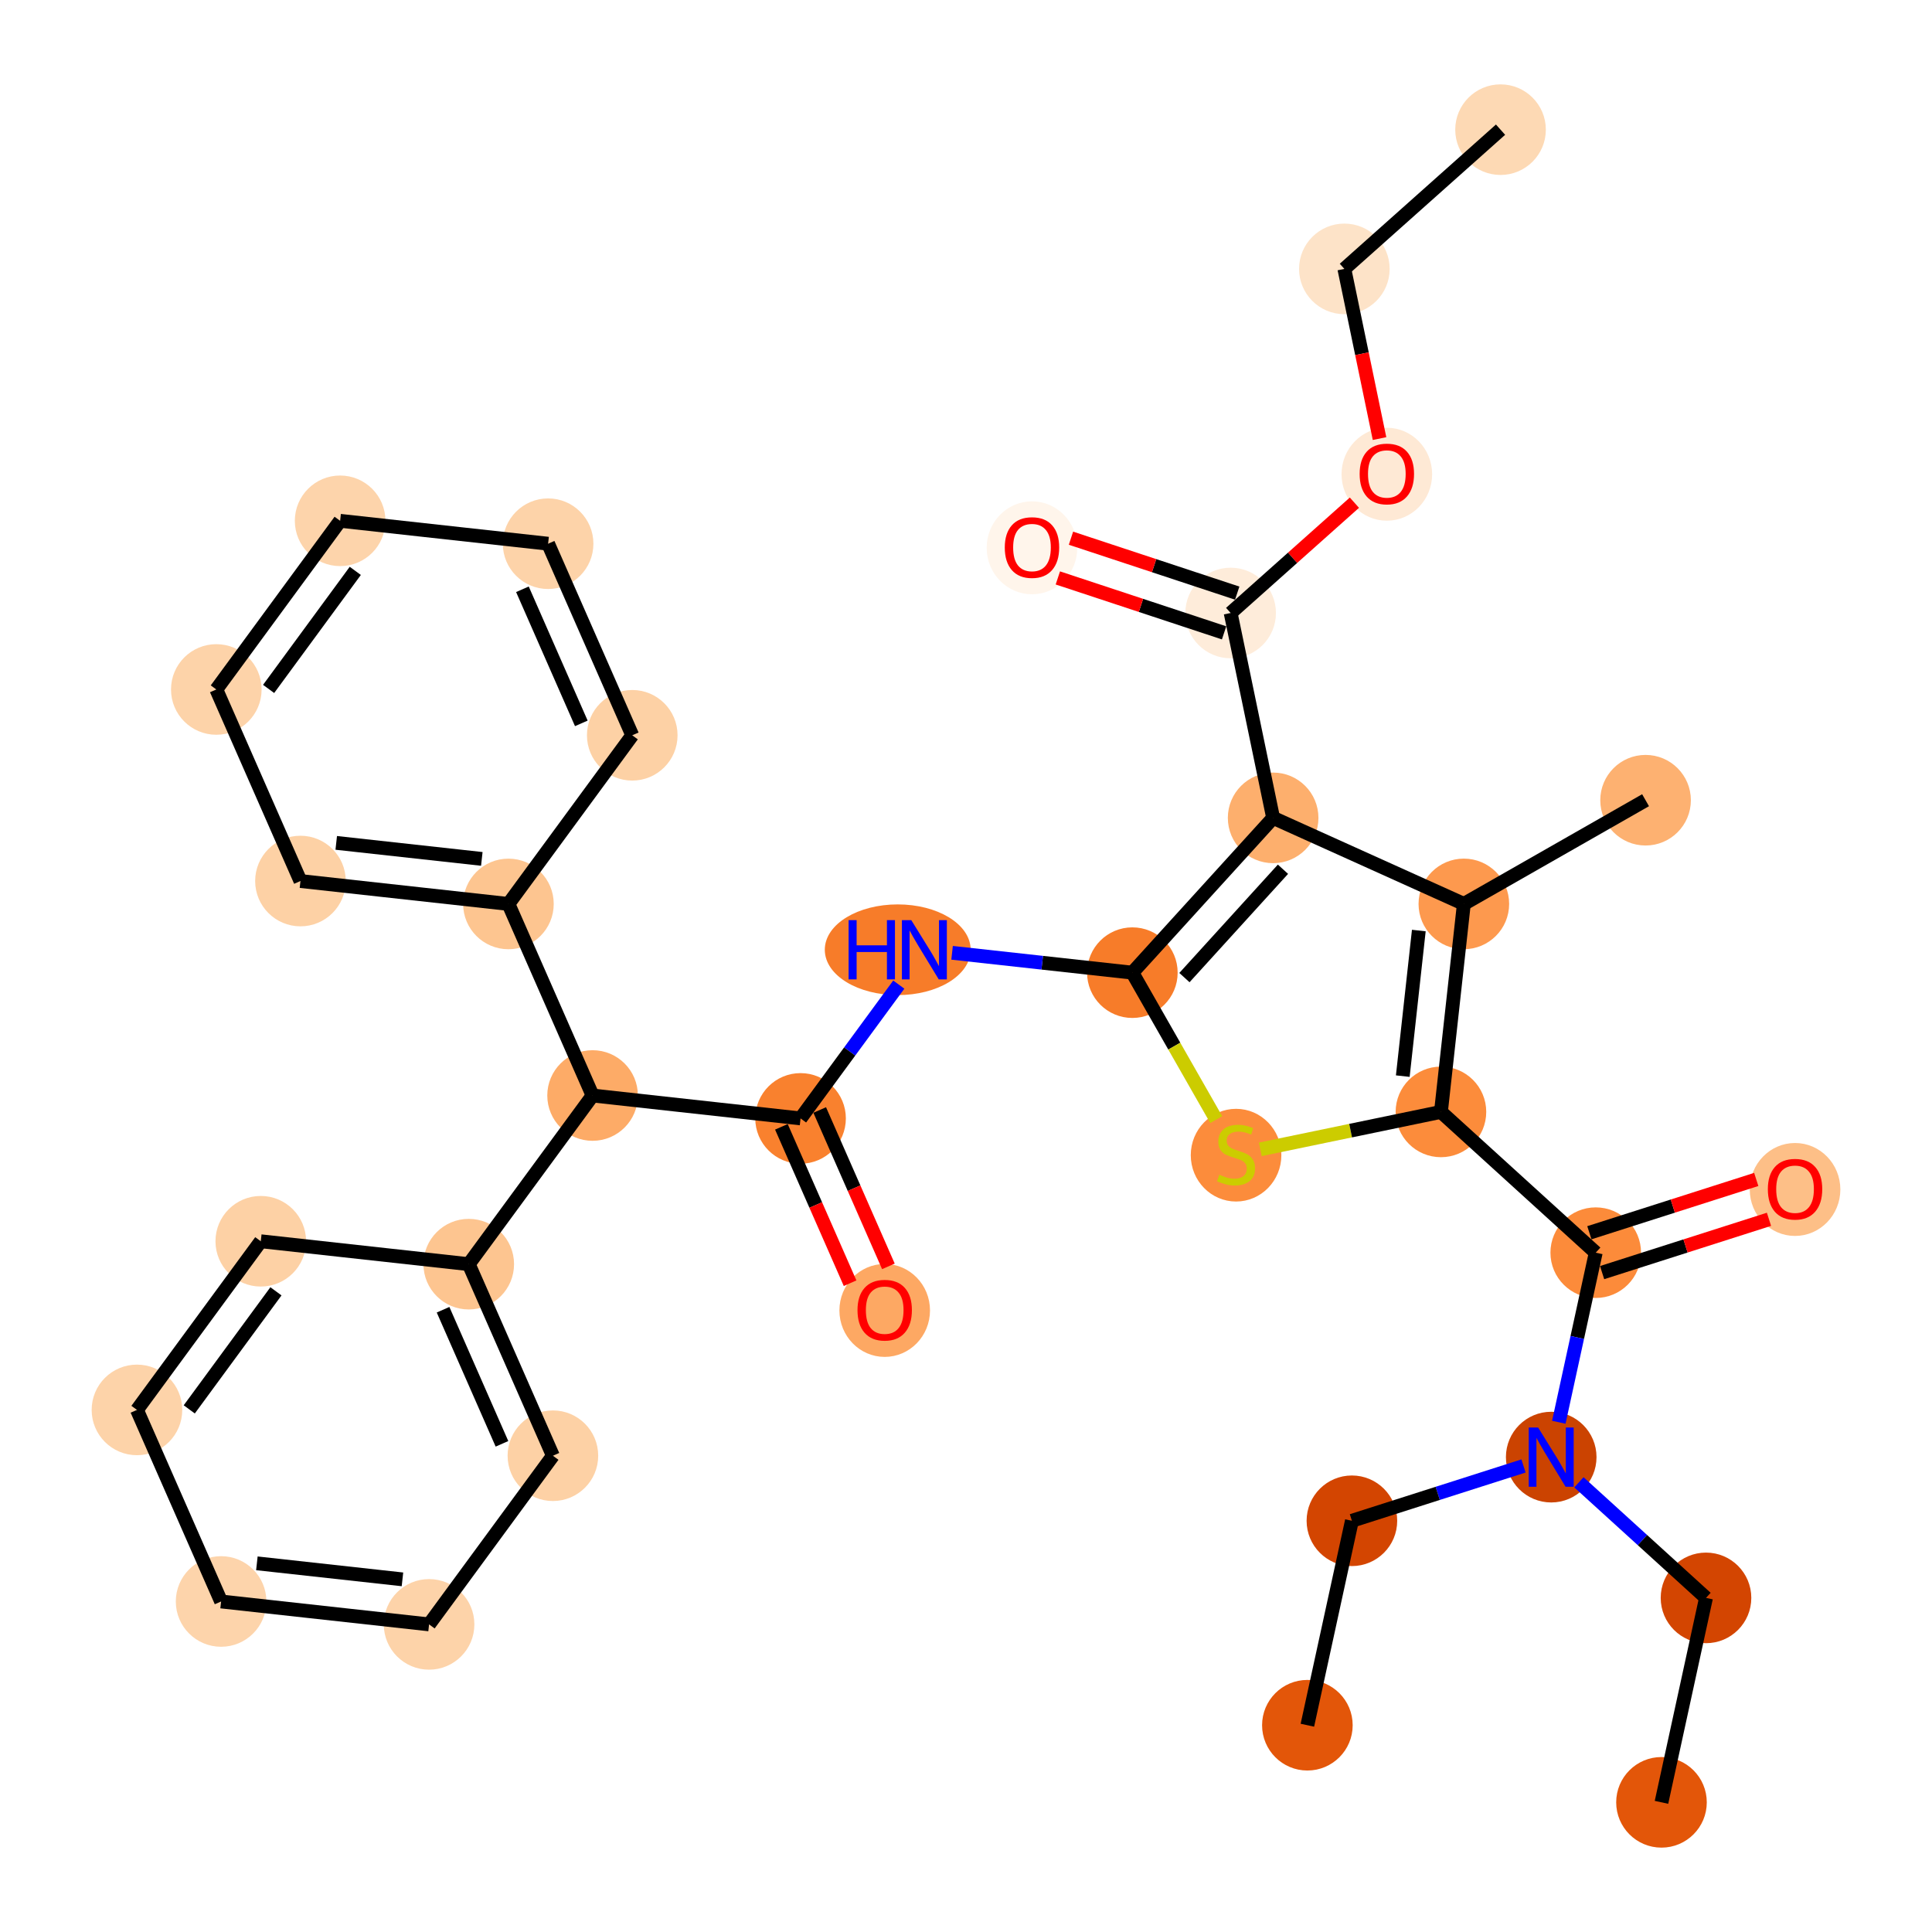 <?xml version='1.0' encoding='iso-8859-1'?>
<svg version='1.1' baseProfile='full'
              xmlns='http://www.w3.org/2000/svg'
                      xmlns:rdkit='http://www.rdkit.org/xml'
                      xmlns:xlink='http://www.w3.org/1999/xlink'
                  xml:space='preserve'
width='280px' height='280px' viewBox='0 0 280 280'>
<!-- END OF HEADER -->
<rect style='opacity:1.0;fill:#FFFFFF;stroke:none' width='280' height='280' x='0' y='0'> </rect>
<ellipse cx='217.47' cy='18.792' rx='6.065' ry='6.065'  style='fill:#FDD9B4;fill-rule:evenodd;stroke:#FDD9B4;stroke-width:1.0px;stroke-linecap:butt;stroke-linejoin:miter;stroke-opacity:1' />
<ellipse cx='194.834' cy='38.97' rx='6.065' ry='6.065'  style='fill:#FDE3C8;fill-rule:evenodd;stroke:#FDE3C8;stroke-width:1.0px;stroke-linecap:butt;stroke-linejoin:miter;stroke-opacity:1' />
<ellipse cx='200.991' cy='68.729' rx='6.065' ry='6.235'  style='fill:#FEE9D5;fill-rule:evenodd;stroke:#FEE9D5;stroke-width:1.0px;stroke-linecap:butt;stroke-linejoin:miter;stroke-opacity:1' />
<ellipse cx='178.355' cy='88.84' rx='6.065' ry='6.065'  style='fill:#FEECDA;fill-rule:evenodd;stroke:#FEECDA;stroke-width:1.0px;stroke-linecap:butt;stroke-linejoin:miter;stroke-opacity:1' />
<ellipse cx='149.563' cy='79.392' rx='6.065' ry='6.235'  style='fill:#FFF5EB;fill-rule:evenodd;stroke:#FFF5EB;stroke-width:1.0px;stroke-linecap:butt;stroke-linejoin:miter;stroke-opacity:1' />
<ellipse cx='184.512' cy='118.532' rx='6.065' ry='6.065'  style='fill:#FDAF6D;fill-rule:evenodd;stroke:#FDAF6D;stroke-width:1.0px;stroke-linecap:butt;stroke-linejoin:miter;stroke-opacity:1' />
<ellipse cx='164.11' cy='140.965' rx='6.065' ry='6.065'  style='fill:#F77C29;fill-rule:evenodd;stroke:#F77C29;stroke-width:1.0px;stroke-linecap:butt;stroke-linejoin:miter;stroke-opacity:1' />
<ellipse cx='130.105' cy='137.645' rx='10.069' ry='6.072'  style='fill:#F77C29;fill-rule:evenodd;stroke:#F77C29;stroke-width:1.0px;stroke-linecap:butt;stroke-linejoin:miter;stroke-opacity:1' />
<ellipse cx='116.023' cy='162.089' rx='6.065' ry='6.065'  style='fill:#F9812E;fill-rule:evenodd;stroke:#F9812E;stroke-width:1.0px;stroke-linecap:butt;stroke-linejoin:miter;stroke-opacity:1' />
<ellipse cx='128.218' cy='189.918' rx='6.065' ry='6.235'  style='fill:#FDA863;fill-rule:evenodd;stroke:#FDA863;stroke-width:1.0px;stroke-linecap:butt;stroke-linejoin:miter;stroke-opacity:1' />
<ellipse cx='85.881' cy='158.769' rx='6.065' ry='6.065'  style='fill:#FDAB67;fill-rule:evenodd;stroke:#FDAB67;stroke-width:1.0px;stroke-linecap:butt;stroke-linejoin:miter;stroke-opacity:1' />
<ellipse cx='67.935' cy='183.212' rx='6.065' ry='6.065'  style='fill:#FDC590;fill-rule:evenodd;stroke:#FDC590;stroke-width:1.0px;stroke-linecap:butt;stroke-linejoin:miter;stroke-opacity:1' />
<ellipse cx='80.131' cy='210.975' rx='6.065' ry='6.065'  style='fill:#FDD1A5;fill-rule:evenodd;stroke:#FDD1A5;stroke-width:1.0px;stroke-linecap:butt;stroke-linejoin:miter;stroke-opacity:1' />
<ellipse cx='62.185' cy='235.418' rx='6.065' ry='6.065'  style='fill:#FDD3A9;fill-rule:evenodd;stroke:#FDD3A9;stroke-width:1.0px;stroke-linecap:butt;stroke-linejoin:miter;stroke-opacity:1' />
<ellipse cx='32.044' cy='232.098' rx='6.065' ry='6.065'  style='fill:#FDD4AB;fill-rule:evenodd;stroke:#FDD4AB;stroke-width:1.0px;stroke-linecap:butt;stroke-linejoin:miter;stroke-opacity:1' />
<ellipse cx='19.848' cy='204.335' rx='6.065' ry='6.065'  style='fill:#FDD3A9;fill-rule:evenodd;stroke:#FDD3A9;stroke-width:1.0px;stroke-linecap:butt;stroke-linejoin:miter;stroke-opacity:1' />
<ellipse cx='37.794' cy='179.892' rx='6.065' ry='6.065'  style='fill:#FDD1A5;fill-rule:evenodd;stroke:#FDD1A5;stroke-width:1.0px;stroke-linecap:butt;stroke-linejoin:miter;stroke-opacity:1' />
<ellipse cx='73.686' cy='131.006' rx='6.065' ry='6.065'  style='fill:#FDC590;fill-rule:evenodd;stroke:#FDC590;stroke-width:1.0px;stroke-linecap:butt;stroke-linejoin:miter;stroke-opacity:1' />
<ellipse cx='43.544' cy='127.686' rx='6.065' ry='6.065'  style='fill:#FDD1A5;fill-rule:evenodd;stroke:#FDD1A5;stroke-width:1.0px;stroke-linecap:butt;stroke-linejoin:miter;stroke-opacity:1' />
<ellipse cx='31.349' cy='99.923' rx='6.065' ry='6.065'  style='fill:#FDD3A9;fill-rule:evenodd;stroke:#FDD3A9;stroke-width:1.0px;stroke-linecap:butt;stroke-linejoin:miter;stroke-opacity:1' />
<ellipse cx='49.294' cy='75.48' rx='6.065' ry='6.065'  style='fill:#FDD4AB;fill-rule:evenodd;stroke:#FDD4AB;stroke-width:1.0px;stroke-linecap:butt;stroke-linejoin:miter;stroke-opacity:1' />
<ellipse cx='79.436' cy='78.799' rx='6.065' ry='6.065'  style='fill:#FDD3A9;fill-rule:evenodd;stroke:#FDD3A9;stroke-width:1.0px;stroke-linecap:butt;stroke-linejoin:miter;stroke-opacity:1' />
<ellipse cx='91.631' cy='106.563' rx='6.065' ry='6.065'  style='fill:#FDD1A5;fill-rule:evenodd;stroke:#FDD1A5;stroke-width:1.0px;stroke-linecap:butt;stroke-linejoin:miter;stroke-opacity:1' />
<ellipse cx='179.14' cy='167.417' rx='6.065' ry='6.218'  style='fill:#FC8C3B;fill-rule:evenodd;stroke:#FC8C3B;stroke-width:1.0px;stroke-linecap:butt;stroke-linejoin:miter;stroke-opacity:1' />
<ellipse cx='208.832' cy='161.145' rx='6.065' ry='6.065'  style='fill:#FC8C3B;fill-rule:evenodd;stroke:#FC8C3B;stroke-width:1.0px;stroke-linecap:butt;stroke-linejoin:miter;stroke-opacity:1' />
<ellipse cx='231.266' cy='181.547' rx='6.065' ry='6.065'  style='fill:#FC8B3A;fill-rule:evenodd;stroke:#FC8B3A;stroke-width:1.0px;stroke-linecap:butt;stroke-linejoin:miter;stroke-opacity:1' />
<ellipse cx='260.152' cy='172.387' rx='6.065' ry='6.235'  style='fill:#FDBF87;fill-rule:evenodd;stroke:#FDBF87;stroke-width:1.0px;stroke-linecap:butt;stroke-linejoin:miter;stroke-opacity:1' />
<ellipse cx='224.814' cy='211.176' rx='6.065' ry='6.072'  style='fill:#CB4301;fill-rule:evenodd;stroke:#CB4301;stroke-width:1.0px;stroke-linecap:butt;stroke-linejoin:miter;stroke-opacity:1' />
<ellipse cx='247.247' cy='231.579' rx='6.065' ry='6.065'  style='fill:#D34501;fill-rule:evenodd;stroke:#D34501;stroke-width:1.0px;stroke-linecap:butt;stroke-linejoin:miter;stroke-opacity:1' />
<ellipse cx='240.795' cy='261.208' rx='6.065' ry='6.065'  style='fill:#E35609;fill-rule:evenodd;stroke:#E35609;stroke-width:1.0px;stroke-linecap:butt;stroke-linejoin:miter;stroke-opacity:1' />
<ellipse cx='195.928' cy='220.403' rx='6.065' ry='6.065'  style='fill:#D34501;fill-rule:evenodd;stroke:#D34501;stroke-width:1.0px;stroke-linecap:butt;stroke-linejoin:miter;stroke-opacity:1' />
<ellipse cx='189.475' cy='250.032' rx='6.065' ry='6.065'  style='fill:#E35609;fill-rule:evenodd;stroke:#E35609;stroke-width:1.0px;stroke-linecap:butt;stroke-linejoin:miter;stroke-opacity:1' />
<ellipse cx='212.152' cy='131.003' rx='6.065' ry='6.065'  style='fill:#FD994E;fill-rule:evenodd;stroke:#FD994E;stroke-width:1.0px;stroke-linecap:butt;stroke-linejoin:miter;stroke-opacity:1' />
<ellipse cx='238.488' cy='115.973' rx='6.065' ry='6.065'  style='fill:#FDB171;fill-rule:evenodd;stroke:#FDB171;stroke-width:1.0px;stroke-linecap:butt;stroke-linejoin:miter;stroke-opacity:1' />
<path class='bond-0 atom-0 atom-1' d='M 217.47,18.792 L 194.834,38.97' style='fill:none;fill-rule:evenodd;stroke:#000000;stroke-width:2.0px;stroke-linecap:butt;stroke-linejoin:miter;stroke-opacity:1' />
<path class='bond-1 atom-1 atom-2' d='M 194.834,38.97 L 197.384,51.266' style='fill:none;fill-rule:evenodd;stroke:#000000;stroke-width:2.0px;stroke-linecap:butt;stroke-linejoin:miter;stroke-opacity:1' />
<path class='bond-1 atom-1 atom-2' d='M 197.384,51.266 L 199.933,63.562' style='fill:none;fill-rule:evenodd;stroke:#FF0000;stroke-width:2.0px;stroke-linecap:butt;stroke-linejoin:miter;stroke-opacity:1' />
<path class='bond-2 atom-2 atom-3' d='M 196.291,72.852 L 187.323,80.846' style='fill:none;fill-rule:evenodd;stroke:#FF0000;stroke-width:2.0px;stroke-linecap:butt;stroke-linejoin:miter;stroke-opacity:1' />
<path class='bond-2 atom-2 atom-3' d='M 187.323,80.846 L 178.355,88.84' style='fill:none;fill-rule:evenodd;stroke:#000000;stroke-width:2.0px;stroke-linecap:butt;stroke-linejoin:miter;stroke-opacity:1' />
<path class='bond-3 atom-3 atom-4' d='M 179.307,85.961 L 167.261,81.98' style='fill:none;fill-rule:evenodd;stroke:#000000;stroke-width:2.0px;stroke-linecap:butt;stroke-linejoin:miter;stroke-opacity:1' />
<path class='bond-3 atom-3 atom-4' d='M 167.261,81.98 L 155.214,78' style='fill:none;fill-rule:evenodd;stroke:#FF0000;stroke-width:2.0px;stroke-linecap:butt;stroke-linejoin:miter;stroke-opacity:1' />
<path class='bond-3 atom-3 atom-4' d='M 177.404,91.719 L 165.358,87.739' style='fill:none;fill-rule:evenodd;stroke:#000000;stroke-width:2.0px;stroke-linecap:butt;stroke-linejoin:miter;stroke-opacity:1' />
<path class='bond-3 atom-3 atom-4' d='M 165.358,87.739 L 153.312,83.758' style='fill:none;fill-rule:evenodd;stroke:#FF0000;stroke-width:2.0px;stroke-linecap:butt;stroke-linejoin:miter;stroke-opacity:1' />
<path class='bond-4 atom-3 atom-5' d='M 178.355,88.84 L 184.512,118.532' style='fill:none;fill-rule:evenodd;stroke:#000000;stroke-width:2.0px;stroke-linecap:butt;stroke-linejoin:miter;stroke-opacity:1' />
<path class='bond-5 atom-5 atom-6' d='M 184.512,118.532 L 164.11,140.965' style='fill:none;fill-rule:evenodd;stroke:#000000;stroke-width:2.0px;stroke-linecap:butt;stroke-linejoin:miter;stroke-opacity:1' />
<path class='bond-5 atom-5 atom-6' d='M 185.938,125.977 L 171.657,141.681' style='fill:none;fill-rule:evenodd;stroke:#000000;stroke-width:2.0px;stroke-linecap:butt;stroke-linejoin:miter;stroke-opacity:1' />
<path class='bond-33 atom-32 atom-5' d='M 212.152,131.003 L 184.512,118.532' style='fill:none;fill-rule:evenodd;stroke:#000000;stroke-width:2.0px;stroke-linecap:butt;stroke-linejoin:miter;stroke-opacity:1' />
<path class='bond-6 atom-6 atom-7' d='M 164.11,140.965 L 151.046,139.526' style='fill:none;fill-rule:evenodd;stroke:#000000;stroke-width:2.0px;stroke-linecap:butt;stroke-linejoin:miter;stroke-opacity:1' />
<path class='bond-6 atom-6 atom-7' d='M 151.046,139.526 L 137.983,138.088' style='fill:none;fill-rule:evenodd;stroke:#0000FF;stroke-width:2.0px;stroke-linecap:butt;stroke-linejoin:miter;stroke-opacity:1' />
<path class='bond-22 atom-6 atom-23' d='M 164.11,140.965 L 170.187,151.614' style='fill:none;fill-rule:evenodd;stroke:#000000;stroke-width:2.0px;stroke-linecap:butt;stroke-linejoin:miter;stroke-opacity:1' />
<path class='bond-22 atom-6 atom-23' d='M 170.187,151.614 L 176.264,162.262' style='fill:none;fill-rule:evenodd;stroke:#CCCC00;stroke-width:2.0px;stroke-linecap:butt;stroke-linejoin:miter;stroke-opacity:1' />
<path class='bond-7 atom-7 atom-8' d='M 130.259,142.697 L 123.141,152.393' style='fill:none;fill-rule:evenodd;stroke:#0000FF;stroke-width:2.0px;stroke-linecap:butt;stroke-linejoin:miter;stroke-opacity:1' />
<path class='bond-7 atom-7 atom-8' d='M 123.141,152.393 L 116.023,162.089' style='fill:none;fill-rule:evenodd;stroke:#000000;stroke-width:2.0px;stroke-linecap:butt;stroke-linejoin:miter;stroke-opacity:1' />
<path class='bond-8 atom-8 atom-9' d='M 113.246,163.308 L 118.224,174.64' style='fill:none;fill-rule:evenodd;stroke:#000000;stroke-width:2.0px;stroke-linecap:butt;stroke-linejoin:miter;stroke-opacity:1' />
<path class='bond-8 atom-8 atom-9' d='M 118.224,174.64 L 123.201,185.971' style='fill:none;fill-rule:evenodd;stroke:#FF0000;stroke-width:2.0px;stroke-linecap:butt;stroke-linejoin:miter;stroke-opacity:1' />
<path class='bond-8 atom-8 atom-9' d='M 118.799,160.869 L 123.776,172.2' style='fill:none;fill-rule:evenodd;stroke:#000000;stroke-width:2.0px;stroke-linecap:butt;stroke-linejoin:miter;stroke-opacity:1' />
<path class='bond-8 atom-8 atom-9' d='M 123.776,172.2 L 128.754,183.532' style='fill:none;fill-rule:evenodd;stroke:#FF0000;stroke-width:2.0px;stroke-linecap:butt;stroke-linejoin:miter;stroke-opacity:1' />
<path class='bond-9 atom-8 atom-10' d='M 116.023,162.089 L 85.881,158.769' style='fill:none;fill-rule:evenodd;stroke:#000000;stroke-width:2.0px;stroke-linecap:butt;stroke-linejoin:miter;stroke-opacity:1' />
<path class='bond-10 atom-10 atom-11' d='M 85.881,158.769 L 67.935,183.212' style='fill:none;fill-rule:evenodd;stroke:#000000;stroke-width:2.0px;stroke-linecap:butt;stroke-linejoin:miter;stroke-opacity:1' />
<path class='bond-16 atom-10 atom-17' d='M 85.881,158.769 L 73.686,131.006' style='fill:none;fill-rule:evenodd;stroke:#000000;stroke-width:2.0px;stroke-linecap:butt;stroke-linejoin:miter;stroke-opacity:1' />
<path class='bond-11 atom-11 atom-12' d='M 67.935,183.212 L 80.131,210.975' style='fill:none;fill-rule:evenodd;stroke:#000000;stroke-width:2.0px;stroke-linecap:butt;stroke-linejoin:miter;stroke-opacity:1' />
<path class='bond-11 atom-11 atom-12' d='M 64.212,189.816 L 72.749,209.25' style='fill:none;fill-rule:evenodd;stroke:#000000;stroke-width:2.0px;stroke-linecap:butt;stroke-linejoin:miter;stroke-opacity:1' />
<path class='bond-34 atom-16 atom-11' d='M 37.794,179.892 L 67.935,183.212' style='fill:none;fill-rule:evenodd;stroke:#000000;stroke-width:2.0px;stroke-linecap:butt;stroke-linejoin:miter;stroke-opacity:1' />
<path class='bond-12 atom-12 atom-13' d='M 80.131,210.975 L 62.185,235.418' style='fill:none;fill-rule:evenodd;stroke:#000000;stroke-width:2.0px;stroke-linecap:butt;stroke-linejoin:miter;stroke-opacity:1' />
<path class='bond-13 atom-13 atom-14' d='M 62.185,235.418 L 32.044,232.098' style='fill:none;fill-rule:evenodd;stroke:#000000;stroke-width:2.0px;stroke-linecap:butt;stroke-linejoin:miter;stroke-opacity:1' />
<path class='bond-13 atom-13 atom-14' d='M 58.328,228.892 L 37.229,226.568' style='fill:none;fill-rule:evenodd;stroke:#000000;stroke-width:2.0px;stroke-linecap:butt;stroke-linejoin:miter;stroke-opacity:1' />
<path class='bond-14 atom-14 atom-15' d='M 32.044,232.098 L 19.848,204.335' style='fill:none;fill-rule:evenodd;stroke:#000000;stroke-width:2.0px;stroke-linecap:butt;stroke-linejoin:miter;stroke-opacity:1' />
<path class='bond-15 atom-15 atom-16' d='M 19.848,204.335 L 37.794,179.892' style='fill:none;fill-rule:evenodd;stroke:#000000;stroke-width:2.0px;stroke-linecap:butt;stroke-linejoin:miter;stroke-opacity:1' />
<path class='bond-15 atom-15 atom-16' d='M 27.429,204.258 L 39.991,187.148' style='fill:none;fill-rule:evenodd;stroke:#000000;stroke-width:2.0px;stroke-linecap:butt;stroke-linejoin:miter;stroke-opacity:1' />
<path class='bond-17 atom-17 atom-18' d='M 73.686,131.006 L 43.544,127.686' style='fill:none;fill-rule:evenodd;stroke:#000000;stroke-width:2.0px;stroke-linecap:butt;stroke-linejoin:miter;stroke-opacity:1' />
<path class='bond-17 atom-17 atom-18' d='M 69.828,124.479 L 48.73,122.156' style='fill:none;fill-rule:evenodd;stroke:#000000;stroke-width:2.0px;stroke-linecap:butt;stroke-linejoin:miter;stroke-opacity:1' />
<path class='bond-35 atom-22 atom-17' d='M 91.631,106.563 L 73.686,131.006' style='fill:none;fill-rule:evenodd;stroke:#000000;stroke-width:2.0px;stroke-linecap:butt;stroke-linejoin:miter;stroke-opacity:1' />
<path class='bond-18 atom-18 atom-19' d='M 43.544,127.686 L 31.349,99.923' style='fill:none;fill-rule:evenodd;stroke:#000000;stroke-width:2.0px;stroke-linecap:butt;stroke-linejoin:miter;stroke-opacity:1' />
<path class='bond-19 atom-19 atom-20' d='M 31.349,99.923 L 49.294,75.48' style='fill:none;fill-rule:evenodd;stroke:#000000;stroke-width:2.0px;stroke-linecap:butt;stroke-linejoin:miter;stroke-opacity:1' />
<path class='bond-19 atom-19 atom-20' d='M 38.929,99.845 L 51.491,82.735' style='fill:none;fill-rule:evenodd;stroke:#000000;stroke-width:2.0px;stroke-linecap:butt;stroke-linejoin:miter;stroke-opacity:1' />
<path class='bond-20 atom-20 atom-21' d='M 49.294,75.48 L 79.436,78.799' style='fill:none;fill-rule:evenodd;stroke:#000000;stroke-width:2.0px;stroke-linecap:butt;stroke-linejoin:miter;stroke-opacity:1' />
<path class='bond-21 atom-21 atom-22' d='M 79.436,78.799 L 91.631,106.563' style='fill:none;fill-rule:evenodd;stroke:#000000;stroke-width:2.0px;stroke-linecap:butt;stroke-linejoin:miter;stroke-opacity:1' />
<path class='bond-21 atom-21 atom-22' d='M 75.713,85.403 L 84.249,104.837' style='fill:none;fill-rule:evenodd;stroke:#000000;stroke-width:2.0px;stroke-linecap:butt;stroke-linejoin:miter;stroke-opacity:1' />
<path class='bond-23 atom-23 atom-24' d='M 182.652,166.573 L 195.742,163.859' style='fill:none;fill-rule:evenodd;stroke:#CCCC00;stroke-width:2.0px;stroke-linecap:butt;stroke-linejoin:miter;stroke-opacity:1' />
<path class='bond-23 atom-23 atom-24' d='M 195.742,163.859 L 208.832,161.145' style='fill:none;fill-rule:evenodd;stroke:#000000;stroke-width:2.0px;stroke-linecap:butt;stroke-linejoin:miter;stroke-opacity:1' />
<path class='bond-24 atom-24 atom-25' d='M 208.832,161.145 L 231.266,181.547' style='fill:none;fill-rule:evenodd;stroke:#000000;stroke-width:2.0px;stroke-linecap:butt;stroke-linejoin:miter;stroke-opacity:1' />
<path class='bond-31 atom-24 atom-32' d='M 208.832,161.145 L 212.152,131.003' style='fill:none;fill-rule:evenodd;stroke:#000000;stroke-width:2.0px;stroke-linecap:butt;stroke-linejoin:miter;stroke-opacity:1' />
<path class='bond-31 atom-24 atom-32' d='M 203.302,155.96 L 205.626,134.861' style='fill:none;fill-rule:evenodd;stroke:#000000;stroke-width:2.0px;stroke-linecap:butt;stroke-linejoin:miter;stroke-opacity:1' />
<path class='bond-25 atom-25 atom-26' d='M 232.189,184.436 L 244.281,180.573' style='fill:none;fill-rule:evenodd;stroke:#000000;stroke-width:2.0px;stroke-linecap:butt;stroke-linejoin:miter;stroke-opacity:1' />
<path class='bond-25 atom-25 atom-26' d='M 244.281,180.573 L 256.374,176.71' style='fill:none;fill-rule:evenodd;stroke:#FF0000;stroke-width:2.0px;stroke-linecap:butt;stroke-linejoin:miter;stroke-opacity:1' />
<path class='bond-25 atom-25 atom-26' d='M 230.343,178.659 L 242.436,174.796' style='fill:none;fill-rule:evenodd;stroke:#000000;stroke-width:2.0px;stroke-linecap:butt;stroke-linejoin:miter;stroke-opacity:1' />
<path class='bond-25 atom-25 atom-26' d='M 242.436,174.796 L 254.529,170.933' style='fill:none;fill-rule:evenodd;stroke:#FF0000;stroke-width:2.0px;stroke-linecap:butt;stroke-linejoin:miter;stroke-opacity:1' />
<path class='bond-26 atom-25 atom-27' d='M 231.266,181.547 L 228.59,193.836' style='fill:none;fill-rule:evenodd;stroke:#000000;stroke-width:2.0px;stroke-linecap:butt;stroke-linejoin:miter;stroke-opacity:1' />
<path class='bond-26 atom-25 atom-27' d='M 228.59,193.836 L 225.914,206.124' style='fill:none;fill-rule:evenodd;stroke:#0000FF;stroke-width:2.0px;stroke-linecap:butt;stroke-linejoin:miter;stroke-opacity:1' />
<path class='bond-27 atom-27 atom-28' d='M 228.828,214.828 L 238.038,223.203' style='fill:none;fill-rule:evenodd;stroke:#0000FF;stroke-width:2.0px;stroke-linecap:butt;stroke-linejoin:miter;stroke-opacity:1' />
<path class='bond-27 atom-27 atom-28' d='M 238.038,223.203 L 247.247,231.579' style='fill:none;fill-rule:evenodd;stroke:#000000;stroke-width:2.0px;stroke-linecap:butt;stroke-linejoin:miter;stroke-opacity:1' />
<path class='bond-29 atom-27 atom-30' d='M 220.799,212.459 L 208.363,216.431' style='fill:none;fill-rule:evenodd;stroke:#0000FF;stroke-width:2.0px;stroke-linecap:butt;stroke-linejoin:miter;stroke-opacity:1' />
<path class='bond-29 atom-27 atom-30' d='M 208.363,216.431 L 195.928,220.403' style='fill:none;fill-rule:evenodd;stroke:#000000;stroke-width:2.0px;stroke-linecap:butt;stroke-linejoin:miter;stroke-opacity:1' />
<path class='bond-28 atom-28 atom-29' d='M 247.247,231.579 L 240.795,261.208' style='fill:none;fill-rule:evenodd;stroke:#000000;stroke-width:2.0px;stroke-linecap:butt;stroke-linejoin:miter;stroke-opacity:1' />
<path class='bond-30 atom-30 atom-31' d='M 195.928,220.403 L 189.475,250.032' style='fill:none;fill-rule:evenodd;stroke:#000000;stroke-width:2.0px;stroke-linecap:butt;stroke-linejoin:miter;stroke-opacity:1' />
<path class='bond-32 atom-32 atom-33' d='M 212.152,131.003 L 238.488,115.973' style='fill:none;fill-rule:evenodd;stroke:#000000;stroke-width:2.0px;stroke-linecap:butt;stroke-linejoin:miter;stroke-opacity:1' />
<path  class='atom-2' d='M 197.049 68.686
Q 197.049 66.624, 198.068 65.472
Q 199.087 64.32, 200.991 64.32
Q 202.895 64.32, 203.914 65.472
Q 204.933 66.624, 204.933 68.686
Q 204.933 70.772, 203.902 71.961
Q 202.871 73.138, 200.991 73.138
Q 199.099 73.138, 198.068 71.961
Q 197.049 70.785, 197.049 68.686
M 200.991 72.167
Q 202.301 72.167, 203.004 71.294
Q 203.72 70.409, 203.72 68.686
Q 203.72 67, 203.004 66.151
Q 202.301 65.29, 200.991 65.29
Q 199.681 65.29, 198.965 66.139
Q 198.262 66.988, 198.262 68.686
Q 198.262 70.421, 198.965 71.294
Q 199.681 72.167, 200.991 72.167
' fill='#FF0000'/>
<path  class='atom-4' d='M 145.621 79.35
Q 145.621 77.288, 146.64 76.136
Q 147.659 74.984, 149.563 74.984
Q 151.467 74.984, 152.486 76.136
Q 153.505 77.288, 153.505 79.35
Q 153.505 81.436, 152.474 82.625
Q 151.443 83.802, 149.563 83.802
Q 147.671 83.802, 146.64 82.625
Q 145.621 81.448, 145.621 79.35
M 149.563 82.831
Q 150.873 82.831, 151.576 81.958
Q 152.292 81.072, 152.292 79.35
Q 152.292 77.664, 151.576 76.815
Q 150.873 75.954, 149.563 75.954
Q 148.253 75.954, 147.537 76.803
Q 146.834 77.652, 146.834 79.35
Q 146.834 81.085, 147.537 81.958
Q 148.253 82.831, 149.563 82.831
' fill='#FF0000'/>
<path  class='atom-7' d='M 122.985 133.352
L 124.149 133.352
L 124.149 137.003
L 128.54 137.003
L 128.54 133.352
L 129.705 133.352
L 129.705 141.939
L 128.54 141.939
L 128.54 137.973
L 124.149 137.973
L 124.149 141.939
L 122.985 141.939
L 122.985 133.352
' fill='#0000FF'/>
<path  class='atom-7' d='M 132.07 133.352
L 134.884 137.9
Q 135.163 138.349, 135.612 139.162
Q 136.061 139.974, 136.085 140.023
L 136.085 133.352
L 137.225 133.352
L 137.225 141.939
L 136.048 141.939
L 133.028 136.966
Q 132.676 136.384, 132.3 135.717
Q 131.937 135.05, 131.827 134.844
L 131.827 141.939
L 130.712 141.939
L 130.712 133.352
L 132.07 133.352
' fill='#0000FF'/>
<path  class='atom-9' d='M 124.276 189.876
Q 124.276 187.814, 125.295 186.662
Q 126.314 185.509, 128.218 185.509
Q 130.122 185.509, 131.141 186.662
Q 132.16 187.814, 132.16 189.876
Q 132.16 191.962, 131.129 193.151
Q 130.098 194.328, 128.218 194.328
Q 126.326 194.328, 125.295 193.151
Q 124.276 191.974, 124.276 189.876
M 128.218 193.357
Q 129.528 193.357, 130.232 192.484
Q 130.947 191.598, 130.947 189.876
Q 130.947 188.19, 130.232 187.341
Q 129.528 186.48, 128.218 186.48
Q 126.908 186.48, 126.192 187.329
Q 125.489 188.178, 125.489 189.876
Q 125.489 191.611, 126.192 192.484
Q 126.908 193.357, 128.218 193.357
' fill='#FF0000'/>
<path  class='atom-23' d='M 176.714 170.249
Q 176.812 170.285, 177.212 170.455
Q 177.612 170.625, 178.049 170.734
Q 178.498 170.831, 178.934 170.831
Q 179.747 170.831, 180.22 170.443
Q 180.693 170.043, 180.693 169.351
Q 180.693 168.878, 180.45 168.587
Q 180.22 168.296, 179.856 168.138
Q 179.492 167.981, 178.886 167.799
Q 178.122 167.568, 177.661 167.35
Q 177.212 167.132, 176.884 166.671
Q 176.569 166.21, 176.569 165.434
Q 176.569 164.354, 177.297 163.687
Q 178.037 163.02, 179.492 163.02
Q 180.487 163.02, 181.615 163.493
L 181.336 164.427
Q 180.305 164.002, 179.529 164.002
Q 178.692 164.002, 178.231 164.354
Q 177.77 164.694, 177.782 165.288
Q 177.782 165.749, 178.012 166.028
Q 178.255 166.307, 178.595 166.465
Q 178.946 166.622, 179.529 166.804
Q 180.305 167.047, 180.766 167.289
Q 181.227 167.532, 181.554 168.029
Q 181.894 168.514, 181.894 169.351
Q 181.894 170.54, 181.093 171.183
Q 180.305 171.814, 178.983 171.814
Q 178.219 171.814, 177.636 171.644
Q 177.066 171.486, 176.387 171.207
L 176.714 170.249
' fill='#CCCC00'/>
<path  class='atom-26' d='M 256.21 172.345
Q 256.21 170.283, 257.228 169.13
Q 258.247 167.978, 260.152 167.978
Q 262.056 167.978, 263.075 169.13
Q 264.094 170.283, 264.094 172.345
Q 264.094 174.431, 263.063 175.62
Q 262.032 176.796, 260.152 176.796
Q 258.259 176.796, 257.228 175.62
Q 256.21 174.443, 256.21 172.345
M 260.152 175.826
Q 261.462 175.826, 262.165 174.953
Q 262.881 174.067, 262.881 172.345
Q 262.881 170.659, 262.165 169.81
Q 261.462 168.948, 260.152 168.948
Q 258.842 168.948, 258.126 169.798
Q 257.422 170.647, 257.422 172.345
Q 257.422 174.079, 258.126 174.953
Q 258.842 175.826, 260.152 175.826
' fill='#FF0000'/>
<path  class='atom-27' d='M 222.915 206.883
L 225.729 211.431
Q 226.008 211.88, 226.457 212.693
Q 226.906 213.505, 226.93 213.554
L 226.93 206.883
L 228.07 206.883
L 228.07 215.47
L 226.894 215.47
L 223.874 210.497
Q 223.522 209.915, 223.146 209.248
Q 222.782 208.581, 222.673 208.374
L 222.673 215.47
L 221.557 215.47
L 221.557 206.883
L 222.915 206.883
' fill='#0000FF'/>
</svg>
